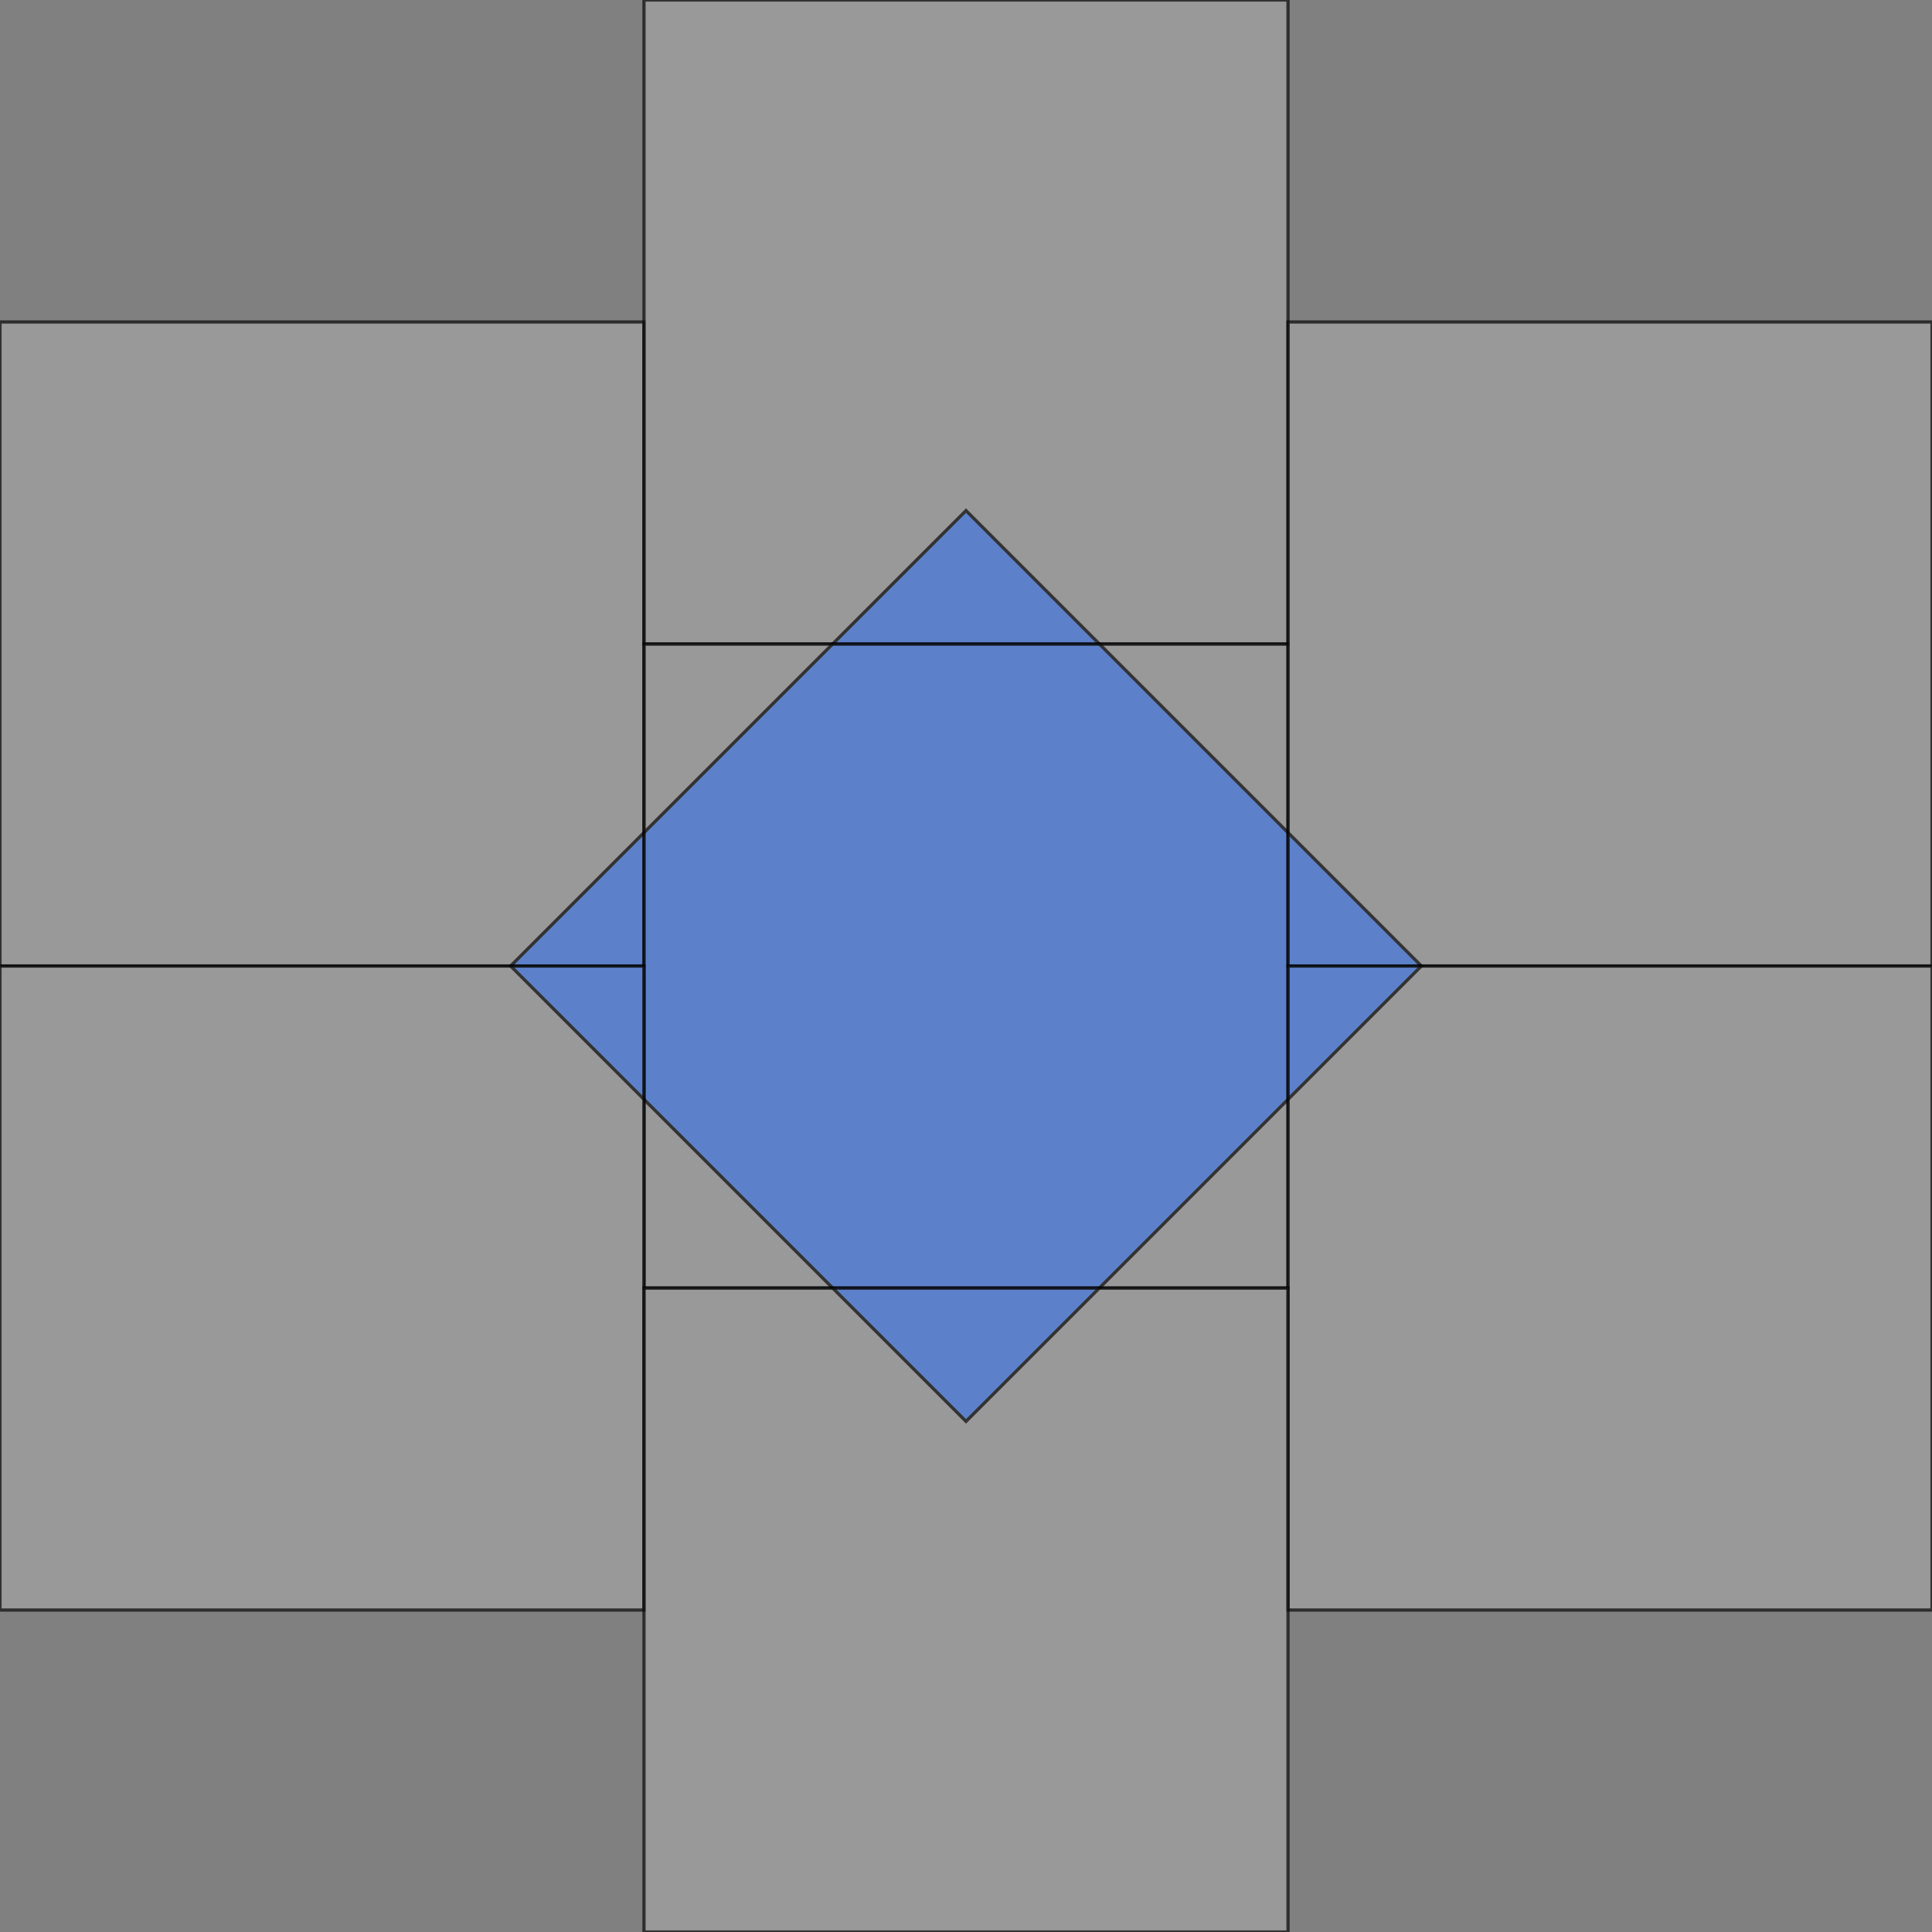 <?xml version="1.0" encoding="UTF-8" standalone="no"?>
<svg
    xmlns="http://www.w3.org/2000/svg"
    viewBox="0 0 150 150"
>


  <rect x="0" y="0" width="150" height="150" fill="#808080" stroke="none"/>


  <g transform="translate(50, 50) rotate(45 25 25)">
    <rect
        style="fill:#0b50db;fill-opacity:0.66;stroke:#000000;stroke-width:0.25;"
        width="50"
        height="50"
    />
  </g>
  <g style="fill:#ffffff;fill-opacity:0.20;stroke:#000000;stroke-width:0.25;stroke-opacity:0.67">
    <rect
        x="0"
        y="25"
        width="50"
        height="50"
    />
    <rect
        x="50"
        y="0"
        width="50"
        height="50"
    />

    <rect
        x="50"
        y="50"
        width="50"
        height="50"
    />
    <rect
        x="100"
        y="25"
        width="50"
        height="50"
    />
    <rect
        x="0"
        y="75"
        width="50"
        height="50"
    />
    <rect
        x="100"
        y="75"
        width="50"
        height="50"
    />
    <rect
        x="50"
        y="100"
        width="50"
        height="50"
    />
  </g>
</svg>
